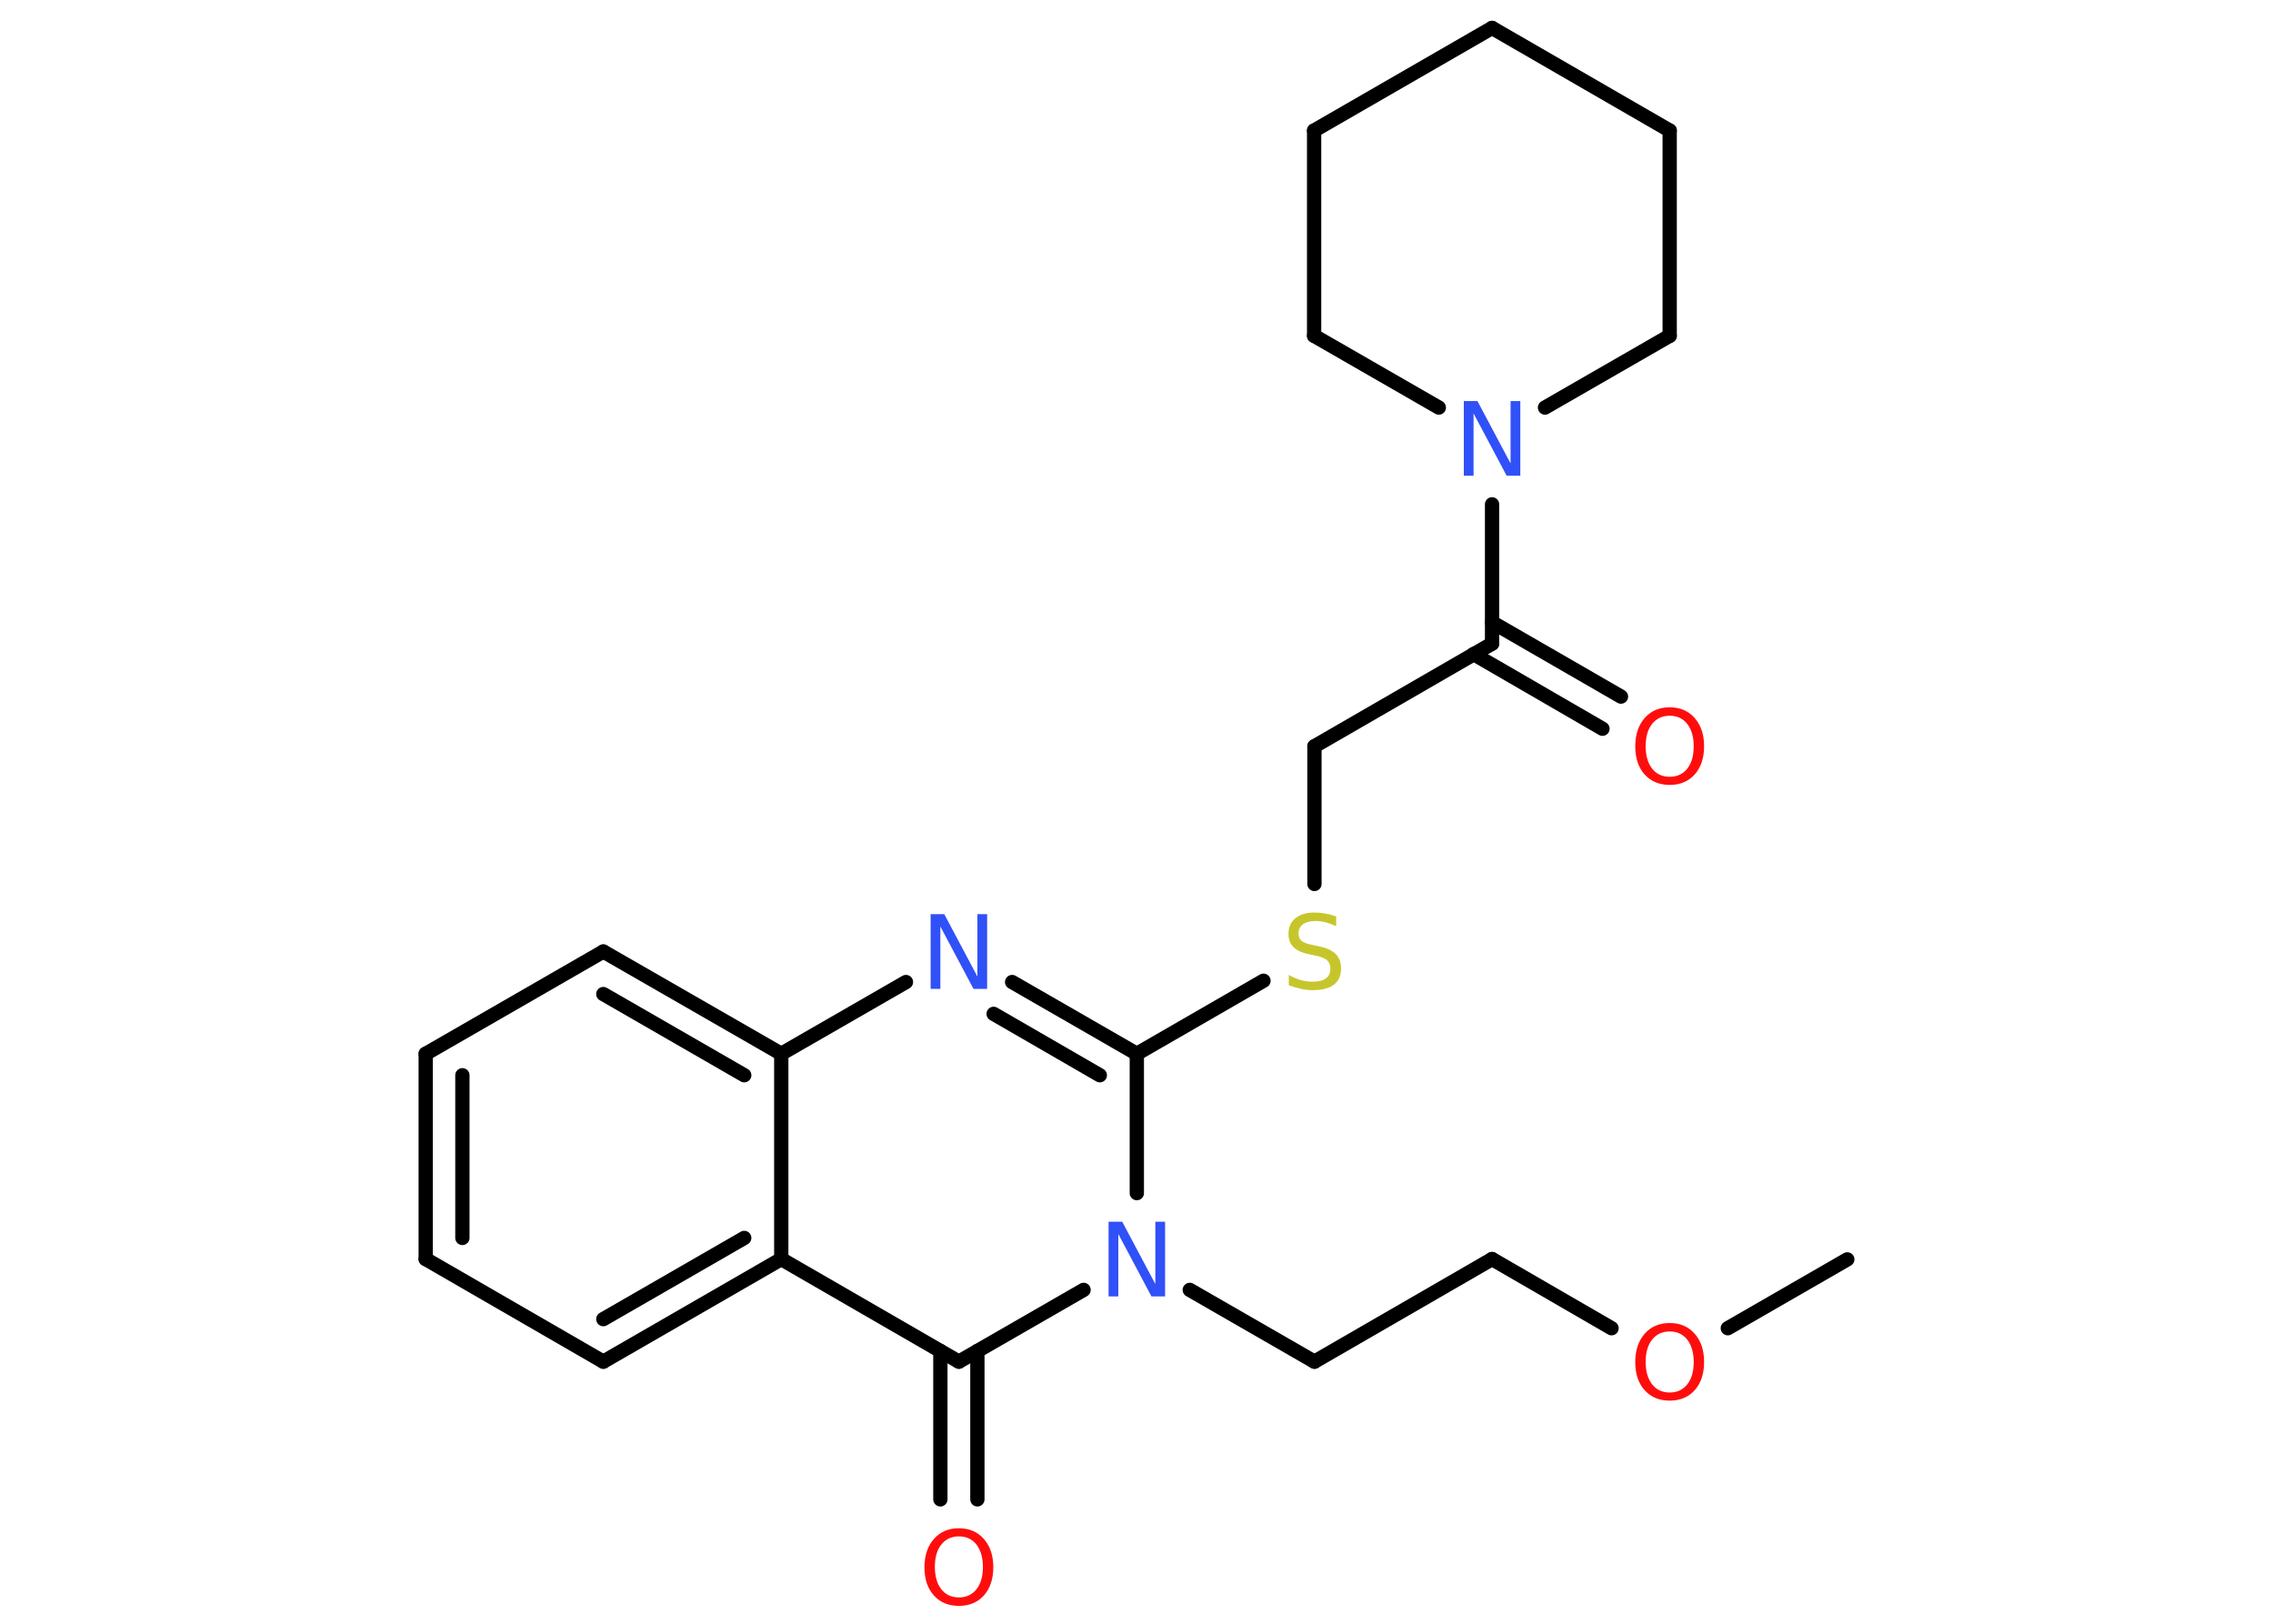 <?xml version='1.0' encoding='UTF-8'?>
<!DOCTYPE svg PUBLIC "-//W3C//DTD SVG 1.1//EN" "http://www.w3.org/Graphics/SVG/1.1/DTD/svg11.dtd">
<svg version='1.2' xmlns='http://www.w3.org/2000/svg' xmlns:xlink='http://www.w3.org/1999/xlink' width='70.0mm' height='50.0mm' viewBox='0 0 70.0 50.0'>
  <desc>Generated by the Chemistry Development Kit (http://github.com/cdk)</desc>
  <g stroke-linecap='round' stroke-linejoin='round' stroke='#000000' stroke-width='.44' fill='#FF0D0D'>
    <rect x='.0' y='.0' width='70.0' height='50.0' fill='#FFFFFF' stroke='none'/>
    <g id='mol1' class='mol'>
      <line id='mol1bnd1' class='bond' x1='56.89' y1='38.78' x2='53.21' y2='40.9'/>
      <line id='mol1bnd2' class='bond' x1='49.63' y1='40.9' x2='45.95' y2='38.77'/>
      <line id='mol1bnd3' class='bond' x1='45.95' y1='38.77' x2='40.48' y2='41.93'/>
      <line id='mol1bnd4' class='bond' x1='40.48' y1='41.93' x2='36.64' y2='39.72'/>
      <line id='mol1bnd5' class='bond' x1='35.01' y1='36.74' x2='35.01' y2='32.45'/>
      <line id='mol1bnd6' class='bond' x1='35.01' y1='32.45' x2='38.91' y2='30.2'/>
      <line id='mol1bnd7' class='bond' x1='40.48' y1='27.22' x2='40.48' y2='22.98'/>
      <line id='mol1bnd8' class='bond' x1='40.48' y1='22.98' x2='45.95' y2='19.82'/>
      <g id='mol1bnd9' class='bond'>
        <line x1='45.95' y1='19.16' x2='49.92' y2='21.45'/>
        <line x1='45.38' y1='20.14' x2='49.35' y2='22.44'/>
      </g>
      <line id='mol1bnd10' class='bond' x1='45.95' y1='19.82' x2='45.95' y2='15.53'/>
      <line id='mol1bnd11' class='bond' x1='44.31' y1='12.55' x2='40.47' y2='10.34'/>
      <line id='mol1bnd12' class='bond' x1='40.47' y1='10.34' x2='40.47' y2='4.02'/>
      <line id='mol1bnd13' class='bond' x1='40.47' y1='4.02' x2='45.95' y2='.86'/>
      <line id='mol1bnd14' class='bond' x1='45.95' y1='.86' x2='51.42' y2='4.02'/>
      <line id='mol1bnd15' class='bond' x1='51.42' y1='4.02' x2='51.42' y2='10.34'/>
      <line id='mol1bnd16' class='bond' x1='47.58' y1='12.55' x2='51.42' y2='10.34'/>
      <g id='mol1bnd17' class='bond'>
        <line x1='35.01' y1='32.45' x2='31.17' y2='30.24'/>
        <line x1='33.87' y1='33.11' x2='30.6' y2='31.22'/>
      </g>
      <line id='mol1bnd18' class='bond' x1='27.9' y1='30.24' x2='24.06' y2='32.45'/>
      <g id='mol1bnd19' class='bond'>
        <line x1='24.06' y1='32.45' x2='18.58' y2='29.3'/>
        <line x1='22.92' y1='33.11' x2='18.58' y2='30.61'/>
      </g>
      <line id='mol1bnd20' class='bond' x1='18.58' y1='29.3' x2='13.11' y2='32.45'/>
      <g id='mol1bnd21' class='bond'>
        <line x1='13.11' y1='32.45' x2='13.11' y2='38.77'/>
        <line x1='14.24' y1='33.11' x2='14.24' y2='38.12'/>
      </g>
      <line id='mol1bnd22' class='bond' x1='13.11' y1='38.77' x2='18.58' y2='41.93'/>
      <g id='mol1bnd23' class='bond'>
        <line x1='18.58' y1='41.93' x2='24.06' y2='38.77'/>
        <line x1='18.58' y1='40.62' x2='22.92' y2='38.12'/>
      </g>
      <line id='mol1bnd24' class='bond' x1='24.06' y1='32.45' x2='24.06' y2='38.77'/>
      <line id='mol1bnd25' class='bond' x1='24.06' y1='38.77' x2='29.53' y2='41.93'/>
      <line id='mol1bnd26' class='bond' x1='33.37' y1='39.72' x2='29.53' y2='41.93'/>
      <g id='mol1bnd27' class='bond'>
        <line x1='30.1' y1='41.6' x2='30.1' y2='46.17'/>
        <line x1='28.96' y1='41.6' x2='28.96' y2='46.17'/>
      </g>
      <path id='mol1atm2' class='atom' d='M51.42 41.0q-.34 .0 -.54 .25q-.2 .25 -.2 .69q.0 .43 .2 .69q.2 .25 .54 .25q.34 .0 .54 -.25q.2 -.25 .2 -.69q.0 -.43 -.2 -.69q-.2 -.25 -.54 -.25zM51.42 40.74q.48 .0 .77 .33q.29 .33 .29 .87q.0 .54 -.29 .87q-.29 .32 -.77 .32q-.48 .0 -.77 -.32q-.29 -.32 -.29 -.87q.0 -.54 .29 -.87q.29 -.33 .77 -.33z' stroke='none'/>
      <path id='mol1atm5' class='atom' d='M34.14 37.62h.42l1.02 1.92v-1.92h.3v2.3h-.42l-1.02 -1.92v1.92h-.3v-2.3z' stroke='none' fill='#3050F8'/>
      <path id='mol1atm7' class='atom' d='M41.15 28.22v.3q-.17 -.08 -.33 -.12q-.16 -.04 -.3 -.04q-.25 .0 -.39 .1q-.14 .1 -.14 .28q.0 .15 .09 .23q.09 .08 .35 .13l.19 .04q.34 .07 .51 .23q.17 .17 .17 .45q.0 .33 -.22 .5q-.22 .17 -.66 .17q-.16 .0 -.35 -.04q-.18 -.04 -.38 -.11v-.32q.19 .11 .37 .16q.18 .05 .36 .05q.27 .0 .41 -.1q.14 -.1 .14 -.3q.0 -.17 -.1 -.26q-.1 -.09 -.34 -.14l-.19 -.04q-.35 -.07 -.5 -.22q-.16 -.15 -.16 -.41q.0 -.31 .21 -.48q.21 -.18 .59 -.18q.16 .0 .33 .03q.17 .03 .34 .09z' stroke='none' fill='#C6C62C'/>
      <path id='mol1atm10' class='atom' d='M51.42 22.04q-.34 .0 -.54 .25q-.2 .25 -.2 .69q.0 .43 .2 .69q.2 .25 .54 .25q.34 .0 .54 -.25q.2 -.25 .2 -.69q.0 -.43 -.2 -.69q-.2 -.25 -.54 -.25zM51.42 21.78q.48 .0 .77 .33q.29 .33 .29 .87q.0 .54 -.29 .87q-.29 .32 -.77 .32q-.48 .0 -.77 -.32q-.29 -.32 -.29 -.87q.0 -.54 .29 -.87q.29 -.33 .77 -.33z' stroke='none'/>
      <path id='mol1atm11' class='atom' d='M45.08 12.35h.42l1.02 1.92v-1.92h.3v2.3h-.42l-1.02 -1.92v1.92h-.3v-2.3z' stroke='none' fill='#3050F8'/>
      <path id='mol1atm17' class='atom' d='M28.66 28.15h.42l1.02 1.92v-1.92h.3v2.3h-.42l-1.02 -1.92v1.92h-.3v-2.3z' stroke='none' fill='#3050F8'/>
      <path id='mol1atm25' class='atom' d='M29.53 47.31q-.34 .0 -.54 .25q-.2 .25 -.2 .69q.0 .43 .2 .69q.2 .25 .54 .25q.34 .0 .54 -.25q.2 -.25 .2 -.69q.0 -.43 -.2 -.69q-.2 -.25 -.54 -.25zM29.53 47.06q.48 .0 .77 .33q.29 .33 .29 .87q.0 .54 -.29 .87q-.29 .32 -.77 .32q-.48 .0 -.77 -.32q-.29 -.32 -.29 -.87q.0 -.54 .29 -.87q.29 -.33 .77 -.33z' stroke='none'/>
    </g>
  </g>
</svg>
